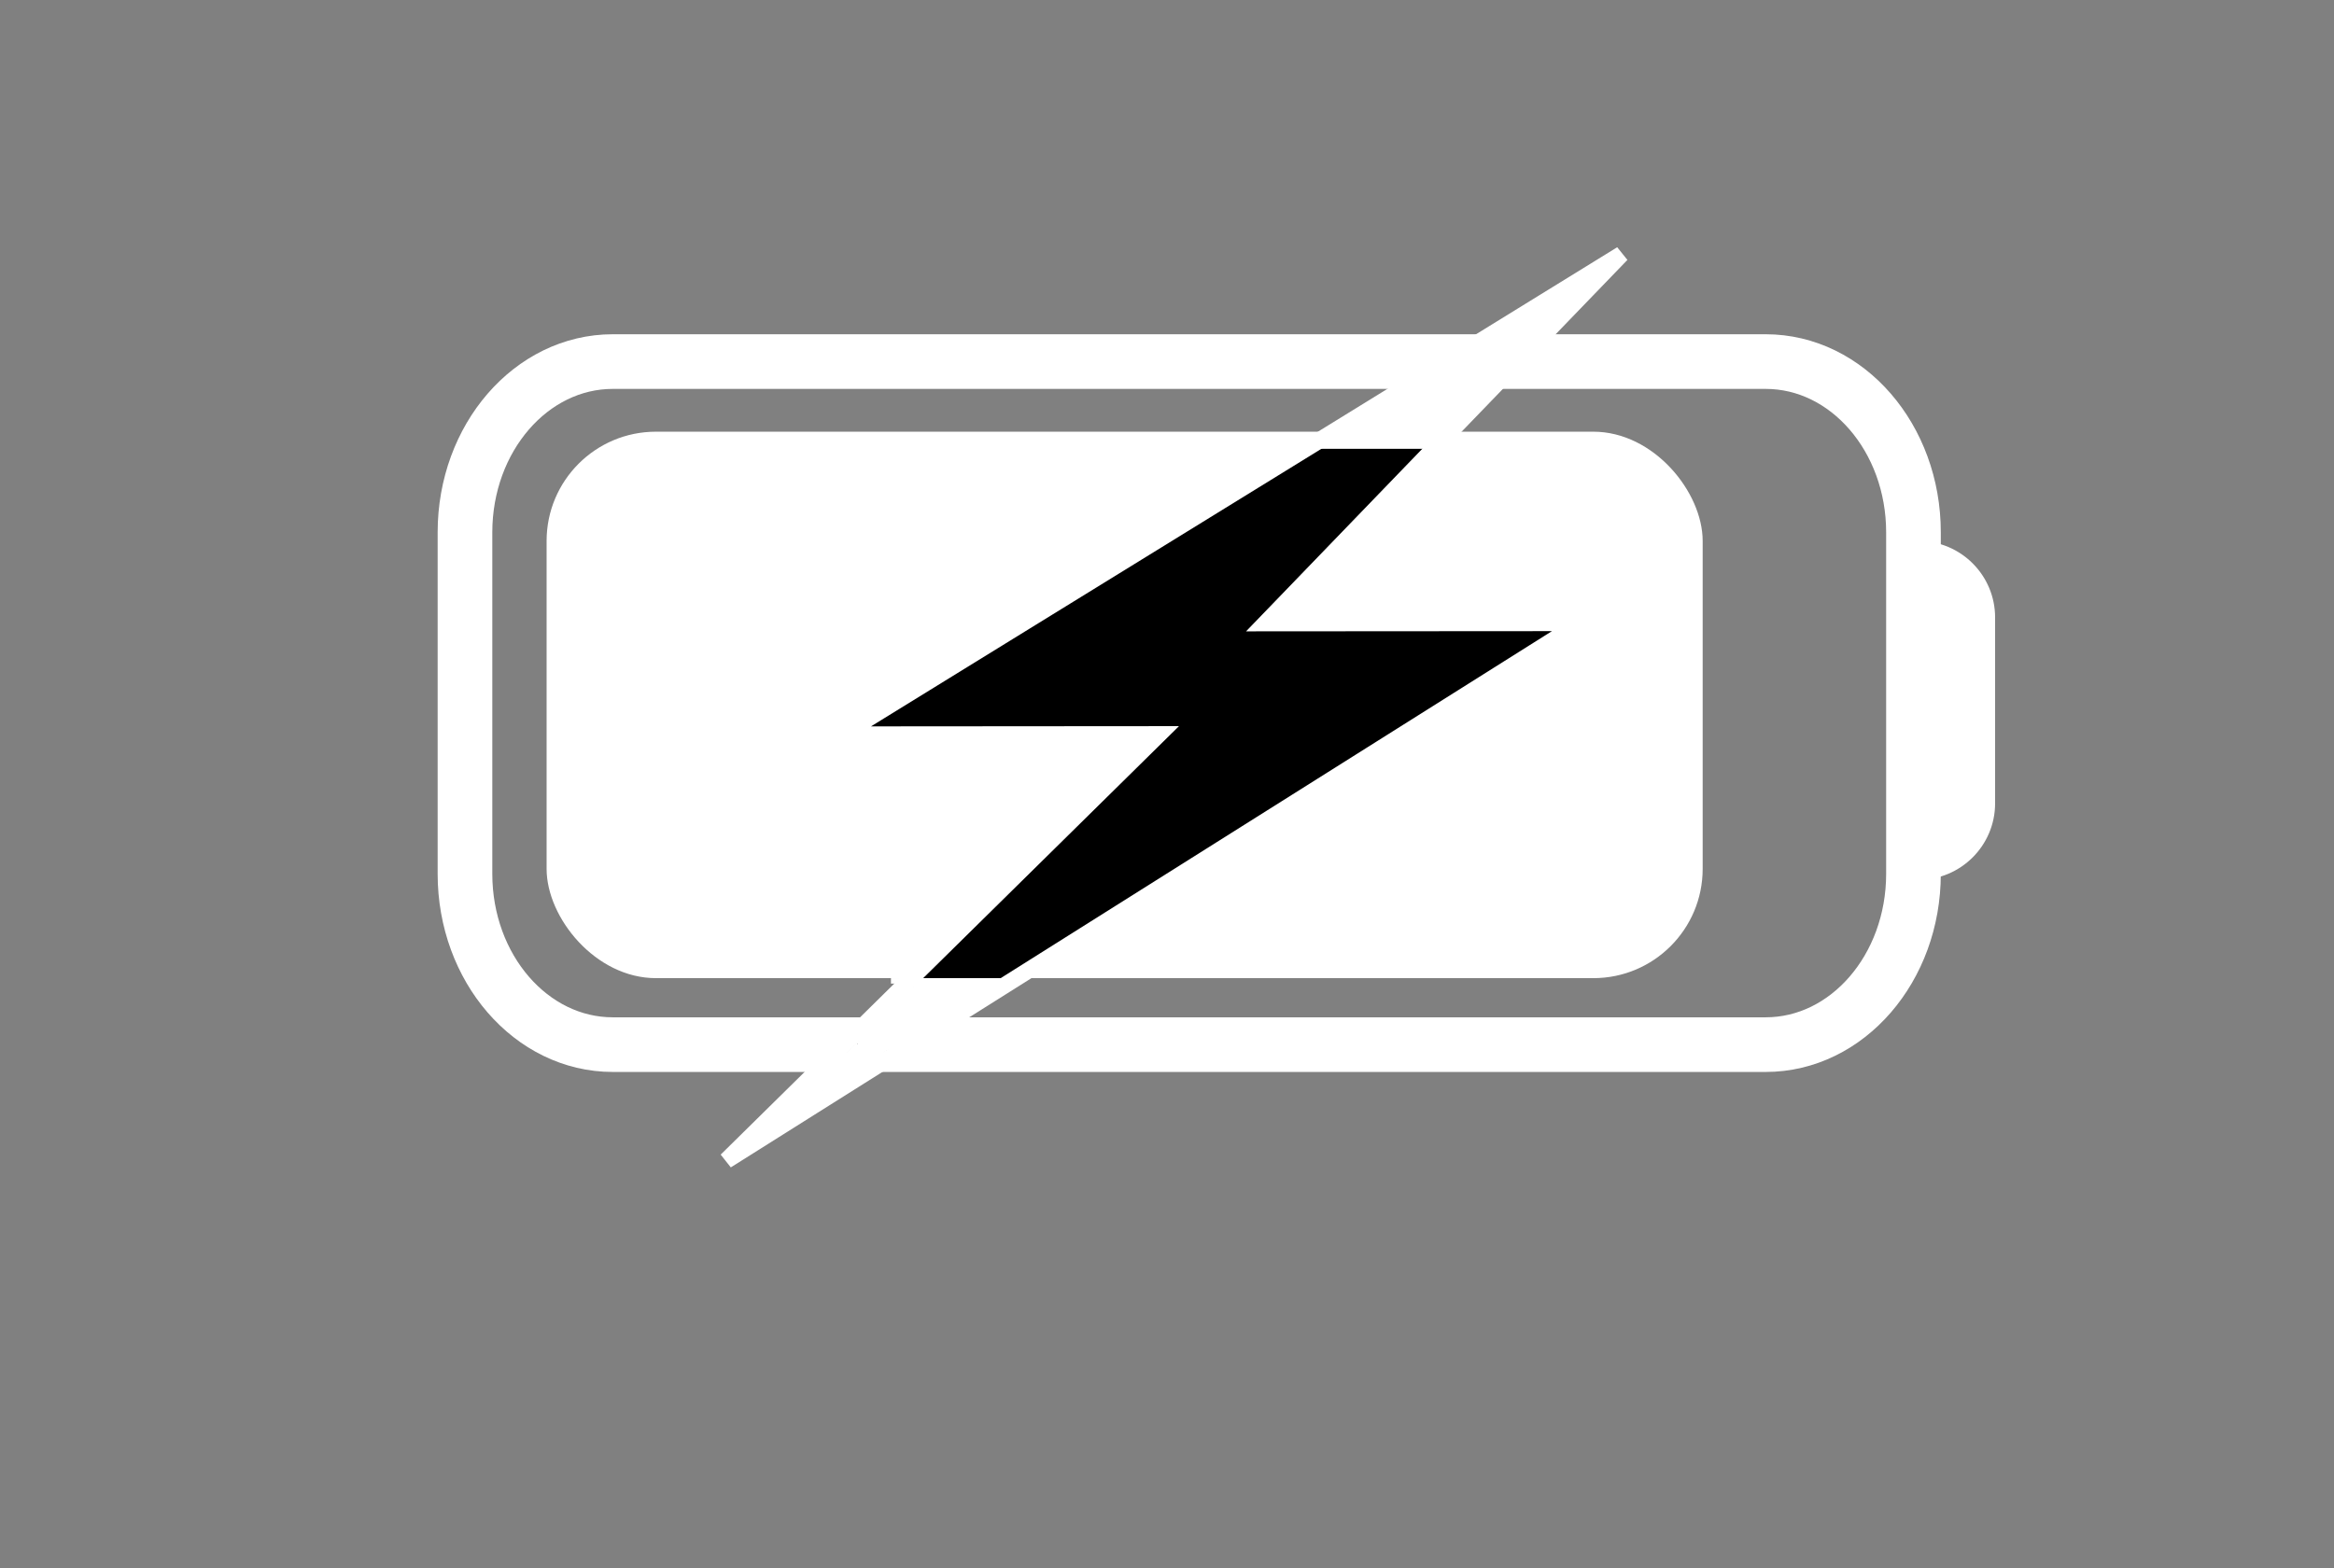 <svg width="427" height="287" viewBox="0 0 427 287" fill="none" xmlns="http://www.w3.org/2000/svg">
<rect x="0" y="0" width="427" height="287" fill="#808080" stroke="none"/>
<path d="M323.026 66.168H112.107C97.173 66.168 85.066 80.159 85.066 97.418V159.918C85.066 177.177 97.173 191.168 112.107 191.168H323.026C337.96 191.168 350.066 177.177 350.066 159.918V97.418C350.066 80.159 337.96 66.168 323.026 66.168Z" stroke="white" stroke-width="10" stroke-linecap="round" stroke-linejoin="round"/>
<rect x="100" y="79" width="211.5" height="100" rx="20" fill="white"/>
<path d="M351 99C358.732 99 365 105.268 365 113V147C365 154.732 358.732 161 351 161V99Z" fill="white"/>
<path d="M233.954 111.49L231.498 114.034L235.034 114.031L289.127 113.995L132.9 212.363L209.422 136.958L212.031 134.387L208.368 134.389L154.049 134.43L296.653 46.523L233.954 111.49Z" fill="black" stroke="white" stroke-width="3"/>
<path d="M167.946 180.151H182.317" stroke="white" stroke-width="2" stroke-linecap="round"/>
<path d="M165.91 181.678H180.281" stroke="white" stroke-width="2" stroke-linecap="round"/>
<path d="M164.952 182.636H179.323" stroke="white" stroke-width="2" stroke-linecap="round"/>
<path d="M161.12 184.552H175.491" stroke="white" stroke-width="2" stroke-linecap="round"/>
<path d="M165.317 183.192C164.812 183.405 164.15 184.041 163.979 184.219C163.826 184.378 163.744 184.524 163.648 184.676C163.538 184.852 163.338 185.006 163.135 185.082C162.73 185.235 162.4 185.159 162.07 185.247C161.855 185.305 161.739 185.463 161.701 185.52C161.593 185.68 162.067 185.73 162.622 185.78C163.074 185.822 163.879 185.831 164.319 185.85C164.961 185.878 165.315 185.92 165.784 185.964C166.492 186.032 166.826 185.908 167.313 185.832C167.622 185.783 167.93 185.781 168.429 185.749C169.35 185.691 169.704 185.704 170.143 185.673C170.479 185.649 170.733 185.73 170.943 185.78C171.027 185.801 171.102 185.831 171.178 185.857C171.216 185.869 171.254 185.882 171.236 185.945C171.098 186.421 170.672 186.655 170.419 186.947C170.188 187.213 170.012 187.29 169.942 187.366C169.909 187.403 170.514 186.876 171.294 186.191C171.882 185.675 172.206 185.578 172.402 185.489C172.456 185.465 172.522 185.476 172.555 185.501C172.62 185.551 172.06 186.068 171.172 186.784C170.367 187.434 169.785 187.556 169.549 187.671C169.227 187.828 169.086 187.924 168.858 187.944C168.625 187.964 168.351 187.849 168.015 187.786C167.388 187.668 166.831 187.609 166.441 187.563C166.283 187.545 166.054 187.532 165.826 187.525C165.697 187.522 165.182 187.494 164.421 187.5C164.062 187.503 163.884 187.544 163.506 187.563C162.776 187.6 162.146 187.545 161.861 187.494C161.475 187.425 161.181 187.278 160.921 187.158C160.82 187.111 160.737 187.025 160.642 186.967C160.389 186.815 160.103 187.606 159.868 187.873C159.52 188.268 159.278 188.431 159.088 188.653C159.024 188.728 159.073 188.762 159.118 188.781C159.335 188.875 159.656 188.738 160.307 188.617C161.082 188.473 161.674 188.61 161.833 188.629C161.903 188.637 161.953 188.636 162.419 188.692C162.884 188.749 163.764 188.862 164.279 188.939C165.118 189.064 165.492 189.143 165.874 189.175C166.389 189.218 167.067 189.485 167.226 189.524C167.699 189.639 167.955 188.497 168.152 188.23C168.309 188.017 168.387 187.799 168.438 187.646C168.463 187.57 168.489 187.494 168.495 187.418C168.498 187.379 168.464 187.342 168.42 187.323C168.32 187.279 167.682 187.454 166.801 187.689C166.33 187.814 166.142 187.962 165.708 188.535C165.347 189.01 164.758 189.899 164.416 190.377C164.074 190.855 164.011 190.906 163.96 190.938C163.876 190.991 163.33 191.021 162.487 191.046C161.736 191.069 161.36 190.769 161.067 190.521C160.825 190.316 160.269 190.121 159.9 190.044C159.671 189.997 159.091 189.867 158.707 189.778C158.534 189.737 158.239 189.663 158.009 189.644C157.97 189.641 157.933 189.675 157.907 189.707C157.881 189.739 157.869 189.777 157.906 189.809C157.944 189.841 158.032 189.866 158.693 189.916C159.353 189.967 160.584 190.042 161.388 190.113C162.534 190.213 162.981 190.361 163.234 190.468C163.865 190.737 164.174 190.678 164.345 190.704C164.403 190.712 164.478 190.654 164.498 190.615C164.518 190.577 164.48 190.54 164.404 190.514C164.221 190.452 163.935 190.475 163.405 190.614C163.03 190.712 162.473 190.978 162.019 191.22C161.564 191.463 161.238 191.701 160.912 191.981C160.587 192.261 160.273 192.575 159.992 192.888C159.454 193.486 159.138 193.888 158.974 194.021C158.735 194.214 158.529 194.307 157.762 194.766C157.075 195.176 155.813 195.991 155.135 196.418C154.277 196.957 153.95 197.187 153.67 197.377C153.608 197.419 153.543 197.441 153.492 197.466C153.441 197.492 153.403 197.517 153.44 197.461C153.477 197.405 153.59 197.266 154.126 196.85C154.661 196.433 155.616 195.742 156.51 194.972C157.404 194.201 158.208 193.372 158.647 192.908C159.296 192.22 159.505 191.935 159.562 191.796C159.582 191.748 159.531 191.732 159.443 191.757C159.209 191.823 158.798 192.098 158.31 192.446C158.094 192.6 157.96 192.731 157.738 192.953C157.516 193.175 157.215 193.489 156.821 193.858C156.427 194.227 155.95 194.641 155.383 195.188C154.817 195.734 154.176 196.4 153.821 196.781C153.405 197.227 153.301 197.44 153.212 197.612C153.205 197.626 153.375 197.267 153.811 196.54C154.065 196.115 154.46 195.624 155.013 194.976C155.565 194.328 156.281 193.549 156.737 193.016C157.4 192.243 157.589 191.91 157.665 191.808C157.856 191.554 157.868 191.289 157.888 191.154C157.892 191.123 157.781 191.21 157.422 191.55C157.063 191.89 156.422 192.518 156.048 192.898C155.574 193.38 155.307 193.696 154.934 194.095C154.547 194.508 154.153 195.003 153.779 195.383C153.522 195.644 153.076 196.08 152.579 196.514C152.152 196.886 151.793 197.64 151.645 198.081C151.575 198.43 151.55 198.734 151.531 199.026C151.524 199.103 151.512 199.178 151.499 199.256" stroke="white" stroke-width="2" stroke-linecap="round"/>
<path d="M153.516 194.992C153.907 194.489 154.582 193.648 154.595 193.635C154.734 193.494 154.342 193.964 153.813 194.486C153.329 194.964 152.431 195.9 151.77 196.63C151.11 197.36 150.72 197.863 150.45 198.191C149.901 198.859 149.761 198.989 149.358 199.341C149.028 199.631 148.403 200.096 148.035 200.367C147.579 200.704 147.326 200.841 147.028 201.043C146.467 201.426 146.121 201.703 145.847 202.008C145.538 202.353 145.308 202.605 144.89 202.991C144.626 203.235 144.496 203.48 144.387 203.633C144.305 203.773 144.191 203.836 144.115 203.868C144.077 203.887 144.039 203.912 144 203.938" stroke="white" stroke-width="2" stroke-linecap="round"/>
<path d="M245.721 80.242C245.885 80.024 246.133 79.83 246.844 79.556C248.296 78.997 249.712 78.645 250.428 78.453C251.03 78.291 252.213 77.903 253.556 77.296C254.119 77.042 254.314 76.361 254.948 75.836C255.131 75.685 255.387 75.534 255.554 75.423C256.159 75.019 252.666 76.743 251.964 77.168C251.394 77.515 251.123 77.981 250.394 78.464C249.891 78.797 249.279 78.781 248.726 78.919C248.615 78.947 248.533 78.974 248.532 79.002C248.531 79.03 248.612 79.057 248.75 79.044C249.844 78.939 250.844 77.682 251.367 76.98C251.581 76.693 251.644 76.441 251.7 76.262C251.728 76.17 251.646 76.057 251.563 75.973C251.397 75.805 251.177 75.752 250.971 75.751C250.33 75.75 250.075 76.439 249.429 77.14C249.162 77.43 248.946 77.761 248.835 77.968C248.498 78.593 250.125 77.462 251.556 76.554C252.853 75.732 253.489 75.532 253.778 75.408C253.899 75.356 253.985 75.366 253.891 75.475C253.569 75.847 252.806 76.3 251.913 76.877C250.364 77.877 249.665 78.256 249.141 78.505C249.061 78.543 249.325 78.263 250.556 77.496C251.788 76.729 253.97 75.447 255.285 74.65C257.001 73.61 257.485 73.19 257.773 72.957C258.566 72.314 259.192 71.978 260.456 71.099C261.128 70.63 261.616 70.491 263.251 69.776C263.93 69.479 264.562 69.058 265.442 68.619C266.452 68.114 267.073 67.761 268.097 67.12C269.045 66.528 270.731 65.197 271.671 64.482C272.936 63.52 273.353 63.108 274.563 62.186C275.494 61.476 276.081 61.122 276.742 60.573C277.495 59.947 278.309 59.225 279.002 58.753C279.504 58.412 280.131 57.927 280.518 57.609C280.937 57.266 281.509 56.852 282.252 56.411C282.772 56.102 283.411 55.832 283.879 55.612C284.26 55.432 284.568 55.226 284.899 54.978C285.313 54.669 285.973 54.482 286.318 54.385C286.705 54.276 287.102 54.179 287.626 54.041C287.762 54.005 287.9 53.986 287.971 54.013C288.041 54.039 288.041 54.121 288 54.232C287.758 54.884 286.641 55.606 286.045 56.133C285.498 56.617 285.095 57.097 284.558 57.497C283.717 58.122 282.48 59.025 281.857 59.508C281.272 59.962 280.251 61.086 279.516 61.753C279.05 62.175 278.565 62.799 278.085 63.54C277.068 65.109 276.636 65.774 276.223 66.422C275.801 67.084 275.533 67.595 275.464 67.76C275.428 67.846 275.368 67.925 276.145 66.822C276.921 65.718 278.531 63.427 279.4 62.206C280.337 60.891 280.682 60.464 281.095 59.885C281.324 59.565 281.538 59.332 282.071 58.757C283.952 56.729 284.622 56.467 284.939 56.177C285.029 56.095 285.011 56.188 284.901 56.353C284.792 56.518 284.601 56.763 283.057 58.172C281.513 59.58 278.621 62.144 277.05 63.519C275.332 65.023 274.901 65.335 274.038 66.197C273.407 66.828 272.439 67.905 271.633 68.685C270.284 69.99 269.281 70.788 268.744 71.435C267.916 72.433 267.074 73.628 267.005 73.837C266.98 73.911 267.263 73.633 268.343 72.321C269.423 71.01 271.387 68.555 272.863 66.826C274.338 65.098 275.266 64.171 275.839 63.57C276.412 62.97 276.603 62.724 277.411 61.834C278.218 60.944 279.636 59.416 280.408 58.589C281.18 57.761 281.261 57.679 281.222 57.76C281.182 57.84 281.018 58.086 280.375 58.73C279.732 59.375 278.613 60.411 276.987 61.764C275.361 63.116 273.26 64.753 271.442 66.4C269.624 68.048 268.151 69.657 267.337 70.568C266.132 71.918 265.78 72.388 264.615 73.459C263.325 74.644 262.171 75.2 261.882 75.337C261.759 75.396 261.675 75.42 261.66 75.339C261.646 75.257 261.7 75.066 262.956 73.331C264.211 71.597 266.666 68.323 268.013 66.555C269.359 64.787 269.523 64.624 269.866 64.348C270.712 63.671 271.344 63.216 271.331 63.256C271.285 63.402 270.964 63.705 270.046 64.623C269.128 65.542 267.574 67.042 266.691 67.87C265.666 68.83 265.394 69 265.175 69.165C264.881 69.386 263.613 70.151 261.879 71.403C260.83 72.16 260.435 72.527 260.079 72.733C258.589 73.592 257.627 74.096 257.143 74.51C256.791 74.811 256.276 75.225 255.807 75.462C255.328 75.703 254.788 76.108 254.47 76.453C254.097 76.856 253.686 77.21 253.299 77.294C252.813 77.399 252.582 77.542 252.417 77.611C252.332 77.646 252.253 77.706 252.306 77.762C252.359 77.817 252.55 77.872 254.844 77.054C257.138 76.237 261.53 74.546 263.997 73.552C266.464 72.558 266.873 72.312 267.165 72.118C268.427 71.278 269.964 70.271 270.598 69.898C271.18 69.556 271.726 69.279 272.471 68.988C273.065 68.757 273.464 68.341 273.658 68.01C273.703 67.935 273.713 67.846 273.686 67.912C273.573 68.196 273.384 68.613 273.028 69.175C272.433 70.115 271.678 71.063 271.155 71.738C270.686 72.342 270.217 72.911 269.09 74.08C268.48 74.758 267.549 75.853 266.951 76.48C266.855 76.576 266.745 76.713 266.633 76.853" stroke="white" stroke-width="2" stroke-linecap="round"/>
<path d="M264.567 79.416L264.153 79.912" stroke="white" stroke-width="2" stroke-linecap="round"/>
<path d="M260.103 80.408C259.639 80.462 258.591 80.573 257.876 80.642C255.843 80.837 255.23 80.793 254.252 80.807C252.947 80.827 250.849 80.684 250.379 80.628C249.609 80.538 248.974 80.133 248.438 80.008C247.563 79.805 246.829 79.53 246.383 79.278C246.309 79.236 247.202 79.415 248.658 79.553C250.381 79.715 251.505 79.691 251.931 79.732C252.544 79.792 253.621 79.528 254.86 79.157C256.208 78.752 257.04 78.672 257.677 78.74C258.391 78.817 258.779 78.892 259.179 79.002C259.521 79.097 259.854 79.14 260.253 79.181C261.169 79.277 262.664 79.305 263.077 79.402C263.482 79.496 263.821 79.032 264.179 78.632C264.633 78.126 265.195 77.219 265.9 76.32C266.665 75.346 267.483 74.049 268.308 73.017C268.972 72.187 269.579 71.73 269.814 71.578C269.831 71.567 269.64 71.78 268.955 72.342C268.271 72.904 267.098 73.832 266.152 74.677C264.461 76.191 263.741 77.128 263.522 77.361C262.908 78.014 262.036 78.449 261.387 78.891C260.971 79.174 260.71 79.579 260.586 79.979C260.555 80.08 260.49 80.158 260.53 80.091C260.702 79.803 260.956 79.445 261.626 78.461C262.198 77.621 263.196 76.058 263.757 75.216C264.381 74.28 264.839 73.718 265.43 72.905C265.666 72.583 265.777 72.448 265.042 73.182C264.307 73.917 262.725 75.526 261.856 76.396C260.519 77.733 259.802 78.34 259.554 78.492C259.442 78.56 259.361 78.616 259.551 78.344C259.74 78.072 260.204 77.472 260.975 76.603C261.746 75.735 262.809 74.617 263.221 74.109C263.633 73.601 263.36 73.737 262.865 74.148C261.614 75.188 260.848 76.053 260.615 76.328C260.27 76.734 259.939 76.991 259.815 76.978C258.916 76.885 260.624 74.764 260.86 74.292C260.946 74.122 260.14 74.943 258.708 76.389C257.968 77.136 257.652 77.349 257.501 77.541C257.291 77.808 258.082 77.028 259.079 76.114C259.988 75.28 257.184 78.064 256.814 78.476C256.174 79.187 255.641 79.636 255.544 79.664C255.408 79.703 255.831 79.143 256.447 78.402C257.444 77.205 258.53 76.115 259.039 75.316C259.508 74.581 259.882 73.825 260.403 73.096C260.95 72.332 262.162 71.486 263.346 70.728C263.785 70.448 263.93 70.434 264.055 70.393C264.18 70.352 264.289 70.297 262.872 71.551C261.456 72.805 258.51 75.369 256.801 76.799C254.198 78.978 253.409 79.057 253.408 79.031C253.402 78.916 253.734 78.731 254.46 78.224C255.187 77.716 256.387 76.924 258.178 75.521C259.969 74.118 262.315 72.127 263.837 70.883C265.359 69.639 265.987 69.203 266.433 68.855C267.508 68.017 267.87 67.434 268.449 66.923C268.971 66.463 269.305 66.274 269.511 66.123C269.607 66.052 269.69 65.999 269.5 66.285C268.879 67.22 268.123 68.089 267.492 68.57C266.149 69.594 265.342 69.304 264.761 69.305C264.552 69.305 264.375 69.112 264.196 68.988C263.886 68.774 263.988 68.204 264.153 67.42C264.216 67.116 264.428 66.936 264.648 66.839C265.182 66.604 266.377 67.867 267.511 68.229C267.775 68.314 268.114 68.257 268.228 68.257C268.582 68.257 266.341 68.284 264.846 68.285C264.693 68.285 264.839 68.122 265.032 68.025C265.456 67.812 266.024 67.707 267.024 67.61C268.808 67.439 270.103 67.486 270.665 67.445C272.414 67.316 272.857 67.348 273.862 67.211C274.668 67.101 275.778 67.431 276.192 67.362C276.329 67.348 276.52 67.348 276.619 67.307C276.717 67.266 276.717 67.184 276.717 67.1" stroke="white" stroke-width="2" stroke-linecap="round"/>
<line x1="187" y1="179.5" x2="163" y2="179.5" stroke="white"/>
<path d="M213.177 81.136H266.077" stroke="white" stroke-width="2" stroke-linecap="round"/>
</svg>
